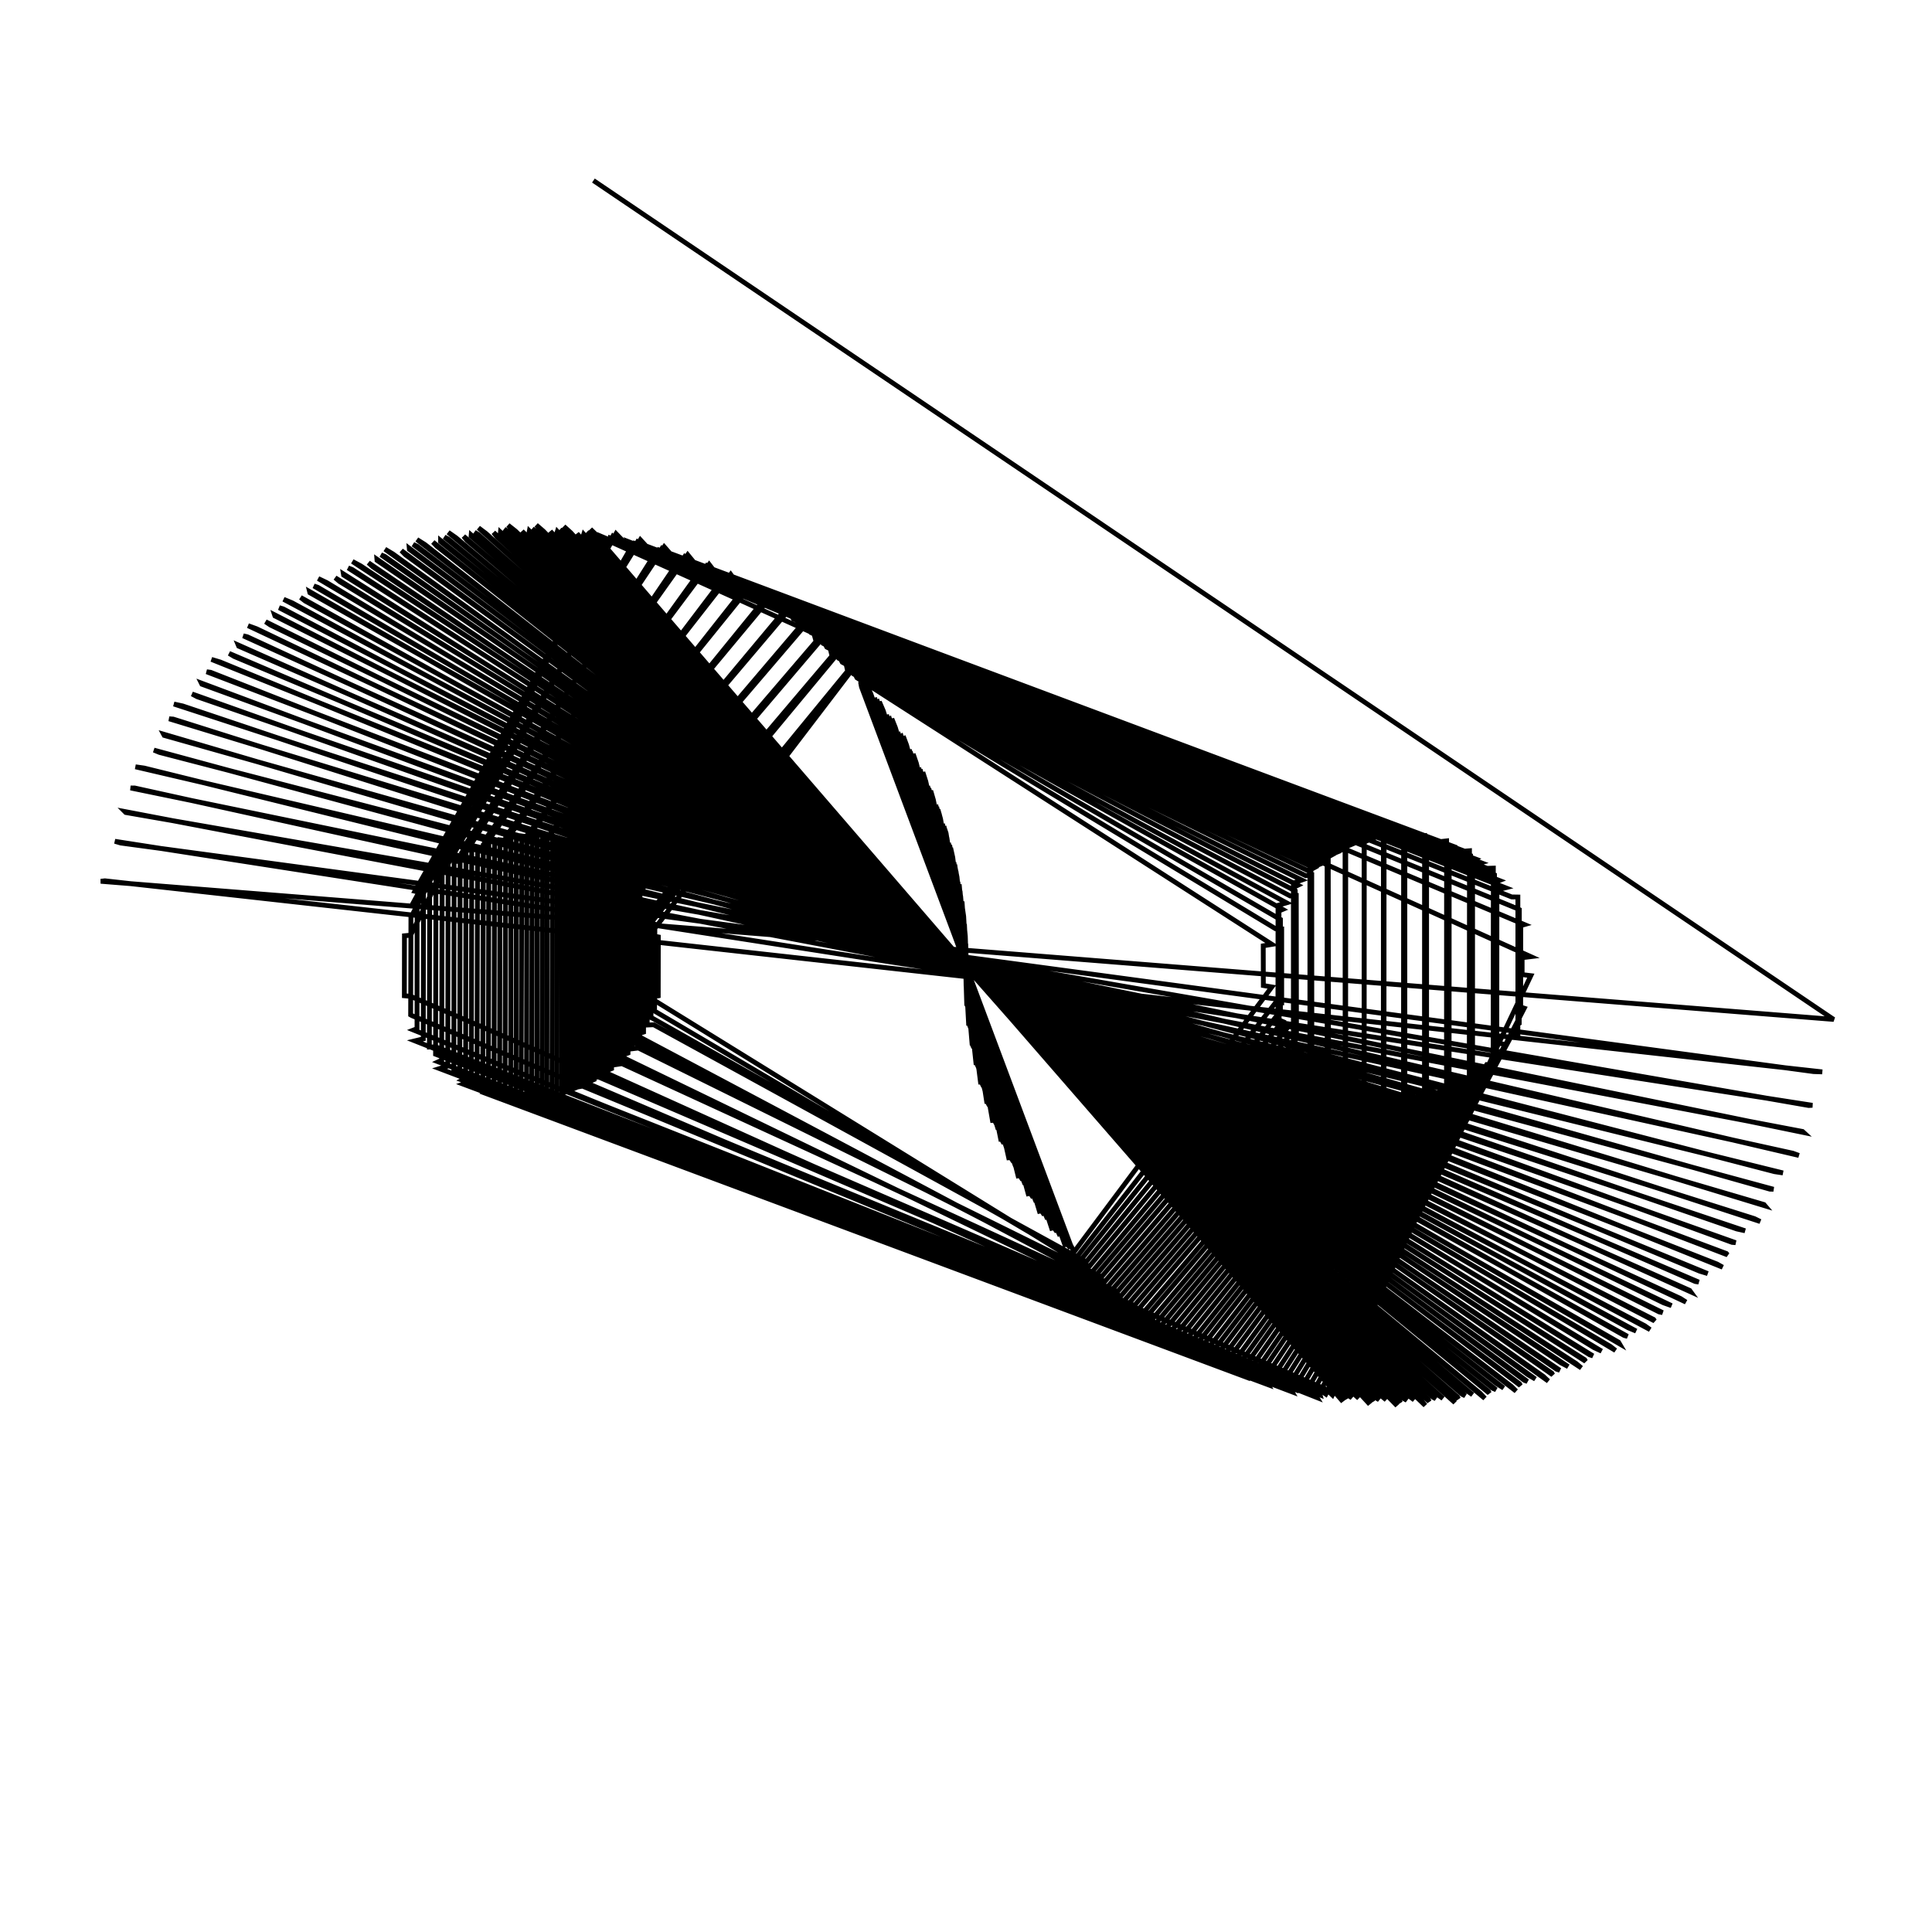 <?xml version="1.0" encoding="UTF-8" standalone="no"?>
<svg width="100%" height="100%" viewBox="0 0 200 200" preserveAspectRatio="xMidYMid meet" xmlns="http://www.w3.org/2000/svg">
    <path d="M 100.00 100.00 L 100.00 100.26 L 100.00 99.49 L 100.00 100.00 L 100.01 100.77 L 100.01 98.97 L 99.97 97.94 L 100.03 102.06 L 100.04 101.29 L 99.98 98.46 L 99.94 97.94 L 100.02 102.06 L 100.05 101.80 L 99.98 97.94 L 99.94 97.94 L 100.01 102.06 L 100.06 102.31 L 99.94 97.43 L 99.91 97.95 L 100.05 102.06 L 100.12 102.83 L 99.93 96.91 L 99.83 95.89 L 100.08 104.11 L 100.13 103.34 L 99.86 96.40 L 99.76 95.89 L 100.15 104.11 L 100.22 103.85 L 99.85 95.89 L 99.77 95.89 L 100.14 104.11 L 100.24 104.37 L 99.77 95.37 L 99.72 95.90 L 100.20 104.11 L 100.32 104.88 L 99.76 94.86 L 99.61 93.84 L 100.28 106.16 L 100.34 105.39 L 99.65 94.35 L 99.52 93.85 L 100.38 106.16 L 100.45 105.90 L 99.62 93.84 L 99.54 93.85 L 100.38 106.16 L 100.48 106.41 L 99.59 93.32 L 99.54 93.85 L 100.47 106.15 L 100.62 106.92 L 99.45 92.82 L 99.27 91.81 L 100.64 108.20 L 100.67 107.43 L 99.39 92.31 L 99.26 91.81 L 100.66 108.20 L 100.73 107.94 L 99.32 91.80 L 99.24 91.81 L 100.69 108.20 L 100.80 108.45 L 99.16 91.29 L 99.12 91.82 L 100.81 108.19 L 100.97 108.95 L 99.07 90.79 L 98.87 89.78 L 101.05 110.23 L 101.06 109.46 L 98.98 90.28 L 98.83 89.79 L 101.10 110.22 L 101.17 109.97 L 98.87 89.77 L 98.78 89.79 L 101.16 110.22 L 101.28 110.47 L 98.75 89.27 L 98.73 89.80 L 101.22 110.21 L 101.40 110.97 L 98.63 88.76 L 98.41 87.77 L 101.53 112.24 L 101.53 111.48 L 98.49 88.26 L 98.34 87.77 L 101.61 112.23 L 101.67 111.98 L 98.35 87.76 L 98.26 87.79 L 101.69 112.22 L 101.82 112.48 L 98.19 87.26 L 98.18 87.80 L 101.78 112.21 L 101.98 112.97 L 98.03 86.77 L 97.78 85.78 L 102.17 114.23 L 102.15 113.47 L 97.94 86.26 L 97.78 85.78 L 102.18 114.23 L 102.23 113.97 L 97.76 85.77 L 97.67 85.79 L 102.29 114.21 L 102.42 114.46 L 97.57 85.28 L 97.57 85.81 L 102.40 114.19 L 102.62 114.95 L 97.37 84.79 L 97.10 83.81 L 102.78 116.21 L 102.74 115.45 L 97.24 84.29 L 97.06 83.81 L 102.91 116.19 L 102.96 115.94 L 97.02 83.81 L 96.93 83.84 L 103.05 116.17 L 103.19 116.42 L 96.87 83.31 L 96.89 83.85 L 103.10 116.16 L 103.33 116.91 L 96.63 82.83 L 96.35 81.86 L 103.64 118.15 L 103.58 117.39 L 96.47 82.34 L 96.28 81.87 L 103.71 118.13 L 103.75 117.88 L 96.21 81.87 L 96.12 81.90 L 103.78 118.12 L 103.92 118.37 L 96.03 81.38 L 96.05 81.92 L 103.94 118.08 L 104.20 118.83 L 95.84 80.90 L 95.53 79.93 L 104.47 120.07 L 104.39 119.32 L 95.55 80.43 L 95.35 79.97 L 104.56 120.05 L 104.60 119.80 L 95.33 79.95 L 95.25 79.99 L 104.75 120.01 L 104.90 120.26 L 95.11 79.48 L 95.15 80.02 L 104.85 119.98 L 105.13 120.73 L 94.86 79.01 L 94.53 78.05 L 105.45 121.95 L 105.36 121.20 L 94.64 78.53 L 94.43 78.08 L 105.58 121.92 L 105.61 121.67 L 94.31 78.09 L 94.23 78.13 L 105.70 121.89 L 105.86 122.14 L 94.13 77.60 L 94.18 78.14 L 105.82 121.86 L 106.11 122.60 L 93.85 77.14 L 93.50 76.20 L 106.50 123.80 L 106.39 123.06 L 93.53 76.70 L 93.31 76.25 L 106.66 123.76 L 106.69 123.51 L 93.29 76.23 L 93.21 76.28 L 106.79 123.72 L 106.95 123.97 L 92.95 75.79 L 93.02 76.33 L 106.95 123.68 L 107.26 124.42 L 92.69 75.33 L 92.32 74.40 L 107.67 125.61 L 107.54 124.87 L 92.38 74.89 L 92.15 74.45 L 107.79 125.57 L 107.81 125.32 L 92.09 74.44 L 92.01 74.49 L 107.94 125.52 L 108.11 125.77 L 91.77 74.00 L 91.85 74.54 L 108.12 125.47 L 108.44 126.20 L 91.43 73.57 L 91.03 72.64 L 108.94 127.37 L 108.79 126.63 L 91.16 73.12 L 90.92 72.68 L 109.06 127.32 L 109.08 127.08 L 90.85 72.68 L 90.77 72.73 L 109.24 127.27 L 109.41 127.51 L 90.53 72.24 L 90.62 72.78 L 109.40 127.21 L 109.74 127.94 L 90.15 71.83 L 89.73 70.91 L 110.31 129.07 L 110.15 128.34 L 89.77 71.42 L 89.52 70.99 L 110.42 129.03 L 110.43 128.79 L 89.43 70.99 L 89.35 71.05 L 110.62 128.96 L 110.81 129.19 L 89.08 70.57 L 89.18 71.11 L 110.82 128.88 L 111.19 129.60 L 131.66 102.17 L 130.78 102.02 L 130.77 97.91 L 131.67 97.76 L 88.71 70.16 L 88.27 69.26 L 67.25 96.81 L 68.15 96.99 L 68.14 103.09 L 67.26 103.26 L 111.74 130.74 L 111.56 130.01 L 132.02 103.83 L 132.68 103.82 L 132.68 96.16 L 132.04 96.14 L 88.34 69.75 L 88.08 69.33 L 67.40 95.53 L 67.79 95.67 L 67.76 104.31 L 67.40 104.45 L 111.88 130.68 L 111.88 130.44 L 132.39 104.88 L 132.55 104.81 L 132.55 95.18 L 132.42 95.11 L 88.01 69.33 L 87.94 69.39 L 67.54 94.65 L 67.41 94.72 L 67.39 105.34 L 67.55 105.41 L 112.08 130.60 L 112.27 130.84 L 132.77 105.74 L 132.42 105.59 L 132.40 94.30 L 132.78 94.14 L 87.63 68.93 L 87.75 69.47 L 67.66 93.96 L 67.03 93.93 L 67.00 106.11 L 67.67 106.08 L 112.27 130.53 L 112.65 131.24 L 133.14 106.56 L 132.29 106.31 L 132.30 93.72 L 133.18 93.46 L 87.19 68.55 L 86.72 67.66 L 65.77 92.91 L 66.65 93.19 L 66.62 106.84 L 65.77 107.11 L 113.28 132.33 L 113.09 131.62 L 133.54 107.15 L 134.21 107.19 L 134.19 92.71 L 133.56 92.75 L 86.82 68.14 L 86.55 67.73 L 65.88 92.41 L 66.25 92.59 L 66.22 107.45 L 65.88 107.62 L 113.44 132.27 L 113.44 132.03 L 133.92 107.83 L 134.08 107.77 L 134.08 92.22 L 133.95 92.15 L 86.47 67.73 L 86.40 67.80 L 65.99 91.93 L 65.86 91.99 L 65.83 108.04 L 65.99 108.09 L 113.64 132.19 L 113.83 132.42 L 134.33 108.31 L 134.00 108.14 L 133.99 91.82 L 134.36 91.64 L 86.00 67.37 L 86.13 67.91 L 66.07 91.58 L 65.45 91.51 L 65.43 108.57 L 66.09 108.49 L 113.86 132.09 L 114.26 132.80 L 134.72 108.86 L 133.89 108.56 L 133.89 91.41 L 134.76 91.10 L 85.59 66.99 L 85.11 66.11 L 64.17 90.72 L 65.04 91.04 L 65.01 109.01 L 64.18 109.32 L 114.90 133.88 L 114.69 133.17 L 135.14 109.32 L 135.80 109.40 L 135.79 90.58 L 135.17 90.65 L 85.20 66.60 L 84.93 66.20 L 64.24 90.43 L 64.61 90.63 L 64.59 109.44 L 64.26 109.62 L 115.11 133.79 L 115.10 133.55 L 135.56 109.71 L 135.73 109.66 L 135.71 90.28 L 135.59 90.22 L 84.77 66.22 L 84.71 66.29 L 64.32 90.14 L 64.20 90.20 L 64.16 109.84 L 64.33 109.89 L 115.29 133.71 L 115.49 133.94 L 135.98 110.14 L 135.65 109.95 L 135.65 90.04 L 136.02 89.84 L 84.33 65.86 L 84.48 66.40 L 64.41 89.85 L 63.79 89.76 L 63.73 110.21 L 64.39 110.11 L 115.49 133.62 L 115.91 134.31 L 136.42 110.46 L 135.60 110.14 L 135.60 89.87 L 136.46 89.53 L 83.94 65.48 L 83.43 64.62 L 62.48 89.12 L 63.34 89.46 L 63.31 110.62 L 62.50 110.95 L 116.57 135.38 L 116.34 134.68 L 136.86 110.78 L 137.53 110.88 L 137.50 89.05 L 136.88 89.13 L 83.53 65.10 L 83.24 64.71 L 62.54 88.90 L 62.91 89.11 L 62.85 110.88 L 62.53 111.07 L 116.80 135.28 L 116.78 135.04 L 137.30 111.10 L 137.47 111.05 L 137.46 88.89 L 137.33 88.83 L 83.08 64.74 L 83.02 64.81 L 62.59 88.73 L 62.46 88.79 L 62.43 111.26 L 62.60 111.30 L 117.02 135.17 L 117.22 135.40 L 137.74 111.42 L 137.42 111.23 L 137.42 88.75 L 137.78 88.55 L 82.59 64.41 L 82.76 64.94 L 62.63 88.60 L 62.01 88.50 L 61.96 111.48 L 62.62 111.38 L 117.23 135.06 L 117.67 135.75 L 138.20 111.67 L 137.39 111.33 L 137.38 88.63 L 138.24 88.28 L 82.13 64.06 L 81.61 63.21 L 60.69 87.90 L 61.55 88.26 L 61.50 111.75 L 60.69 112.09 L 118.45 136.75 L 118.21 136.06 L 138.64 112.00 L 139.30 112.11 L 139.31 87.92 L 138.70 88.02 L 81.69 63.71 L 81.40 63.32 L 60.73 87.79 L 61.09 88.00 L 61.04 111.98 L 60.72 112.18 L 118.63 136.67 L 118.61 136.43 L 139.10 112.23 L 139.28 112.19 L 139.28 87.80 L 139.15 87.75 L 81.18 63.39 L 81.11 63.47 L 60.74 87.74 L 60.62 87.80 L 60.57 112.21 L 60.74 112.25 L 118.92 136.52 L 119.14 136.74 L 139.58 112.42 L 139.27 112.23 L 139.26 87.74 L 139.62 87.53 L 80.74 63.04 L 80.91 63.57 L 60.76 87.70 L 60.14 87.60 L 60.11 112.47 L 60.77 112.35 L 119.13 136.40 L 119.59 137.08 L 140.06 112.61 L 139.25 112.27 L 139.24 87.70 L 140.10 87.33 L 80.26 62.71 L 79.72 61.88 L 58.83 86.98 L 59.68 87.34 L 59.61 112.60 L 58.81 112.95 L 120.32 138.11 L 120.05 137.42 L 140.55 112.79 L 141.21 112.90 L 141.21 87.10 L 140.60 87.20 L 79.80 62.37 L 79.49 62.00 L 58.81 87.02 L 59.18 87.23 L 59.13 112.77 L 58.81 112.96 L 120.55 137.98 L 120.52 137.75 L 141.04 112.92 L 141.22 112.88 L 141.21 87.11 L 141.09 87.06 L 79.26 62.07 L 79.21 62.15 L 58.81 87.04 L 58.68 87.10 L 58.64 112.94 L 58.82 112.98 L 120.80 137.84 L 121.03 138.06 L 141.54 113.05 L 141.22 112.86 L 141.21 87.09 L 141.57 86.88 L 78.76 61.77 L 78.95 62.29 L 58.80 87.07 L 58.18 86.97 L 58.16 113.12 L 58.82 113.00 L 121.06 137.70 L 121.53 138.37 L 142.03 113.21 L 141.22 112.86 L 141.23 87.16 L 142.09 86.80 L 78.26 61.46 L 77.70 60.64 L 56.83 86.46 L 57.69 86.82 L 57.65 113.21 L 56.84 113.56 L 122.32 139.35 L 122.04 138.67 L 142.54 113.32 L 143.20 113.43 L 143.21 86.60 L 142.59 86.69 L 77.73 61.16 L 77.42 60.80 L 56.82 86.50 L 57.19 86.71 L 57.14 113.32 L 56.83 113.51 L 122.60 139.19 L 122.57 138.96 L 143.04 113.43 L 143.21 113.39 L 143.22 86.64 L 143.10 86.58 L 77.28 60.83 L 77.22 60.91 L 56.78 86.63 L 56.65 86.69 L 56.61 113.34 L 56.79 113.38 L 122.88 139.03 L 123.11 139.24 L 143.56 113.49 L 143.24 113.30 L 143.25 86.74 L 143.62 86.54 L 76.72 60.56 L 76.93 61.09 L 56.77 86.66 L 56.15 86.57 L 56.10 113.41 L 56.76 113.30 L 123.11 138.89 L 123.60 139.54 L 144.08 113.55 L 143.27 113.21 L 143.28 86.83 L 144.14 86.47 L 76.22 60.26 L 75.64 59.46 L 54.75 86.23 L 55.61 86.59 L 55.58 113.47 L 54.77 113.82 L 124.40 140.52 L 124.10 139.85 L 144.62 113.53 L 145.29 113.63 L 145.30 86.40 L 144.68 86.49 L 75.64 60.01 L 75.32 59.66 L 54.72 86.33 L 55.09 86.53 L 55.04 113.48 L 54.72 113.67 L 124.73 140.32 L 124.69 140.09 L 145.15 113.58 L 145.32 113.54 L 145.34 86.53 L 145.21 86.48 L 75.12 59.72 L 75.07 59.81 L 54.67 86.52 L 54.54 86.57 L 54.51 113.48 L 54.68 113.52 L 124.98 140.16 L 125.21 140.37 L 145.70 113.53 L 145.37 113.34 L 145.38 86.68 L 145.75 86.48 L 74.60 59.44 L 74.83 59.96 L 54.64 86.62 L 54.02 86.54 L 53.94 113.38 L 54.61 113.28 L 125.22 140.01 L 125.73 140.65 L 146.25 113.48 L 145.43 113.15 L 145.43 86.84 L 146.29 86.49 L 74.01 59.21 L 73.41 58.43 L 52.60 86.26 L 53.46 86.60 L 53.41 113.40 L 52.60 113.73 L 126.62 141.56 L 126.30 140.90 L 146.79 113.44 L 147.46 113.54 L 147.47 86.51 L 146.85 86.59 L 73.47 58.94 L 73.14 58.60 L 52.54 86.48 L 52.90 86.68 L 52.86 113.33 L 52.53 113.51 L 126.88 141.39 L 126.85 141.16 L 147.35 113.36 L 147.52 113.32 L 147.53 86.72 L 147.41 86.66 L 72.92 58.69 L 72.87 58.78 L 52.47 86.70 L 52.35 86.76 L 52.28 113.17 L 52.45 113.21 L 127.23 141.16 L 127.47 141.37 L 147.93 113.19 L 147.61 113.01 L 147.62 87.02 L 147.98 86.83 L 72.37 58.43 L 72.60 58.95 L 52.39 87.01 L 51.76 86.94 L 51.72 113.08 L 52.39 112.99 L 127.51 140.97 L 128.04 141.60 L 148.51 113.04 L 147.68 112.73 L 147.68 87.25 L 148.54 86.93 L 71.81 58.19 L 71.19 57.43 L 50.33 86.75 L 51.20 87.07 L 51.14 112.89 L 50.32 113.20 L 128.90 142.52 L 128.57 141.87 L 149.08 112.90 L 149.74 112.98 L 149.75 87.05 L 149.13 87.12 L 71.21 57.98 L 70.87 57.64 L 50.23 87.12 L 50.60 87.31 L 50.56 112.69 L 50.23 112.87 L 129.21 142.30 L 129.17 142.08 L 149.65 112.75 L 149.82 112.69 L 149.84 87.39 L 149.71 87.33 L 70.60 57.77 L 70.55 57.86 L 50.16 87.40 L 50.03 87.47 L 49.98 112.48 L 50.14 112.53 L 129.53 142.08 L 129.78 142.28 L 150.25 112.46 L 149.92 112.28 L 149.93 87.75 L 150.30 87.56 L 70.03 57.54 L 70.28 58.05 L 50.07 87.78 L 49.44 87.72 L 49.38 112.21 L 50.05 112.14 L 129.77 141.91 L 130.32 142.53 L 150.85 112.19 L 150.01 111.90 L 150.02 88.14 L 150.89 87.84 L 69.41 57.35 L 68.76 56.61 L 47.95 87.77 L 48.83 88.07 L 48.79 111.94 L 47.95 112.23 L 131.29 143.35 L 130.94 142.71 L 151.44 111.92 L 152.10 111.98 L 152.12 88.07 L 151.49 88.12 L 68.85 57.12 L 68.51 56.80 L 47.86 88.17 L 48.24 88.35 L 48.20 111.65 L 47.86 111.82 L 131.62 143.11 L 131.57 142.89 L 152.05 111.56 L 152.21 111.50 L 152.23 88.56 L 152.10 88.50 L 68.22 56.94 L 68.18 57.04 L 47.75 88.65 L 47.63 88.72 L 47.59 111.26 L 47.75 111.32 L 131.90 142.90 L 132.16 143.10 L 152.67 111.11 L 152.33 110.95 L 152.34 89.08 L 152.71 88.91 L 67.57 56.78 L 67.84 57.29 L 47.64 89.19 L 47.01 89.15 L 46.98 110.85 L 47.64 110.80 L 132.21 142.68 L 132.77 143.28 L 153.29 110.67 L 152.44 110.41 L 152.44 89.57 L 153.32 89.31 L 66.95 56.60 L 66.29 55.88 L 45.51 89.34 L 46.39 89.60 L 46.35 110.36 L 45.50 110.62 L 133.75 144.08 L 133.39 143.46 L 153.90 110.21 L 154.57 110.25 L 154.59 89.87 L 153.95 89.89 L 66.34 56.43 L 65.98 56.12 L 45.39 89.99 L 45.77 90.15 L 45.72 109.76 L 45.37 109.92 L 134.06 143.84 L 134.01 143.63 L 154.55 109.57 L 154.70 109.50 L 154.71 90.56 L 154.58 90.49 L 65.71 56.26 L 65.67 56.36 L 45.26 90.74 L 45.13 90.81 L 45.09 109.13 L 45.25 109.19 L 134.39 143.59 L 134.65 143.78 L 155.18 108.91 L 154.82 108.76 L 154.84 91.30 L 155.22 91.15 L 65.10 56.09 L 65.38 56.59 L 45.12 91.61 L 44.48 91.60 L 44.45 108.39 L 45.11 108.37 L 134.71 143.33 L 135.30 143.92 L 155.82 108.14 L 154.95 107.93 L 154.96 92.12 L 155.85 91.90 L 64.45 55.95 L 63.77 55.25 L 42.95 92.26 L 43.84 92.47 L 43.82 107.54 L 42.95 107.75 L 136.32 144.67 L 135.94 144.06 L 156.47 107.18 L 157.13 107.17 L 157.13 92.86 L 156.49 92.85 L 63.80 55.82 L 63.44 55.52 L 42.80 93.41 L 43.18 93.54 L 43.17 106.49 L 42.81 106.63 L 136.65 144.40 L 136.59 144.19 L 157.12 106.01 L 157.27 105.93 L 157.28 94.16 L 157.15 94.09 L 63.15 55.69 L 63.12 55.79 L 42.66 94.73 L 42.54 94.82 L 42.51 105.06 L 42.65 105.14 L 136.98 144.13 L 137.25 144.32 L 157.79 104.37 L 157.42 104.25 L 157.43 95.82 L 157.81 95.71 L 62.44 55.61 L 62.75 56.10 L 42.51 96.81 L 41.87 96.87 L 41.86 103.08 L 42.51 103.14 L 137.33 143.84 L 137.93 144.41 L 158.47 101.00 L 157.57 100.89 L 157.57 99.14 L 158.47 99.03 L 61.82 55.46 L 61.12 54.78 L 139.02 145.09 L 138.63 144.49 L 61.13 55.38 L 60.76 55.10 L 139.32 144.84 L 139.25 144.63 L 60.43 55.31 L 60.40 55.41 L 139.67 144.52 L 139.95 144.70 L 59.73 55.24 L 60.05 55.73 L 140.04 144.19 L 140.66 144.75 L 59.08 55.14 L 58.36 54.49 L 141.80 145.37 L 141.38 144.79 L 58.36 55.10 L 57.98 54.83 L 142.11 145.08 L 142.04 144.88 L 57.70 55.02 L 57.67 55.12 L 142.48 144.73 L 142.77 144.90 L 56.97 55.00 L 57.30 55.48 L 142.85 144.38 L 143.50 144.91 L 56.24 54.98 L 55.51 54.35 L 144.63 145.52 L 144.19 144.95 L 55.49 55.00 L 55.11 54.74 L 144.96 145.19 L 144.88 144.99 L 54.80 54.96 L 54.78 55.07 L 145.35 144.80 L 145.64 144.96 L 54.04 54.99 L 54.40 55.46 L 145.73 144.41 L 146.40 144.92 L 53.35 54.97 L 52.59 54.37 L 147.54 145.49 L 147.10 144.94 L 52.59 55.02 L 52.20 54.78 L 147.94 145.08 L 147.86 144.88 L 51.81 55.09 L 51.80 55.20 L 148.34 144.64 L 148.64 144.80 L 51.09 55.12 L 51.46 55.58 L 148.68 144.27 L 149.37 144.77 L 50.30 55.22 L 49.53 54.64 L 150.62 145.20 L 150.15 144.66 L 49.51 55.33 L 49.12 55.10 L 150.96 144.80 L 150.88 144.61 L 48.78 55.38 L 48.77 55.50 L 151.37 144.34 L 151.68 144.49 L 47.99 55.51 L 48.37 55.96 L 151.75 143.90 L 152.44 144.38 L 47.19 55.66 L 46.40 55.11 L 153.71 144.76 L 153.23 144.24 L 46.40 55.80 L 46.00 55.59 L 154.16 144.21 L 154.08 144.02 L 45.61 55.95 L 45.61 56.07 L 154.55 143.73 L 154.87 143.86 L 44.82 56.12 L 45.23 56.55 L 154.94 143.24 L 155.66 143.69 L 43.97 56.36 L 43.16 55.85 L 156.95 144.01 L 156.45 143.51 L 43.18 56.55 L 42.77 56.35 L 157.39 143.43 L 157.30 143.25 L 42.37 56.76 L 42.38 56.87 L 157.80 142.89 L 158.12 143.01 L 41.55 57.00 L 41.97 57.43 L 158.20 142.33 L 158.94 142.76 L 40.67 57.34 L 39.85 56.85 L 160.28 142.97 L 159.77 142.49 L 39.85 57.61 L 39.44 57.43 L 160.74 142.32 L 160.64 142.14 L 39.02 57.89 L 39.03 58.01 L 161.14 141.74 L 161.47 141.85 L 38.14 58.26 L 38.59 58.67 L 161.59 141.08 L 162.34 141.47 L 37.32 58.57 L 36.48 58.12 L 163.70 141.61 L 163.17 141.16 L 36.45 58.95 L 36.04 58.79 L 164.14 140.92 L 164.04 140.75 L 35.55 59.41 L 35.57 59.53 L 164.56 140.25 L 164.90 140.36 L 34.70 59.81 L 35.16 60.20 L 165.02 139.51 L 165.80 139.87 L 33.80 60.30 L 32.94 59.89 L 167.24 139.80 L 166.70 139.38 L 32.90 60.80 L 32.49 60.66 L 167.65 139.11 L 167.55 138.94 L 32.05 61.24 L 32.08 61.36 L 168.14 138.25 L 168.48 138.34 L 31.12 61.85 L 31.60 62.22 L 168.57 137.46 L 169.37 137.79 L 30.23 62.40 L 29.36 62.04 L 170.82 137.64 L 170.26 137.24 L 29.31 63.03 L 28.90 62.91 L 171.28 136.74 L 171.18 136.59 L 28.42 63.64 L 28.46 63.76 L 171.76 135.81 L 172.11 135.88 L 27.49 64.36 L 27.99 64.70 L 172.22 134.87 L 173.04 135.16 L 26.56 65.09 L 25.68 64.77 L 174.53 134.79 L 173.96 134.42 L 25.60 65.92 L 25.18 65.82 L 175.02 133.73 L 174.91 133.58 L 24.66 66.77 L 24.71 66.89 L 175.49 132.66 L 175.85 132.72 L 23.72 67.64 L 24.25 67.96 L 175.95 131.59 L 176.78 131.84 L 22.79 68.53 L 21.89 68.26 L 178.33 131.18 L 177.74 130.85 L 21.81 69.60 L 21.39 69.54 L 178.83 129.90 L 178.71 129.76 L 20.84 70.71 L 20.90 70.83 L 179.31 128.61 L 179.67 128.64 L 19.88 71.84 L 20.43 72.13 L 179.79 127.22 L 180.65 127.41 L 18.91 73.08 L 18.00 72.88 L 182.22 126.45 L 181.61 126.15 L 17.93 74.44 L 17.51 74.41 L 182.72 124.83 L 182.60 124.69 L 16.93 76.00 L 17.00 76.13 L 183.22 123.10 L 183.59 123.11 L 15.93 77.65 L 16.51 77.89 L 183.70 121.29 L 184.57 121.42 L 14.93 79.51 L 14.02 79.38 L 186.22 119.61 L 185.59 119.38 L 13.93 81.57 L 13.52 81.57 L 186.72 117.24 L 186.60 117.13 L 12.92 84.01 L 13.02 84.11 L 187.23 114.44 L 187.62 114.42 L 11.89 87.09 L 12.50 87.27 L 187.74 110.93 L 188.64 110.96 L 10.86 91.18 L 10.43 91.23 L 189.83 105.53 L 189.67 105.43 L 61.43 18.69" 
          fill="none" 
          stroke="currentColor" 
          stroke-width="0.5"/>
</svg>
